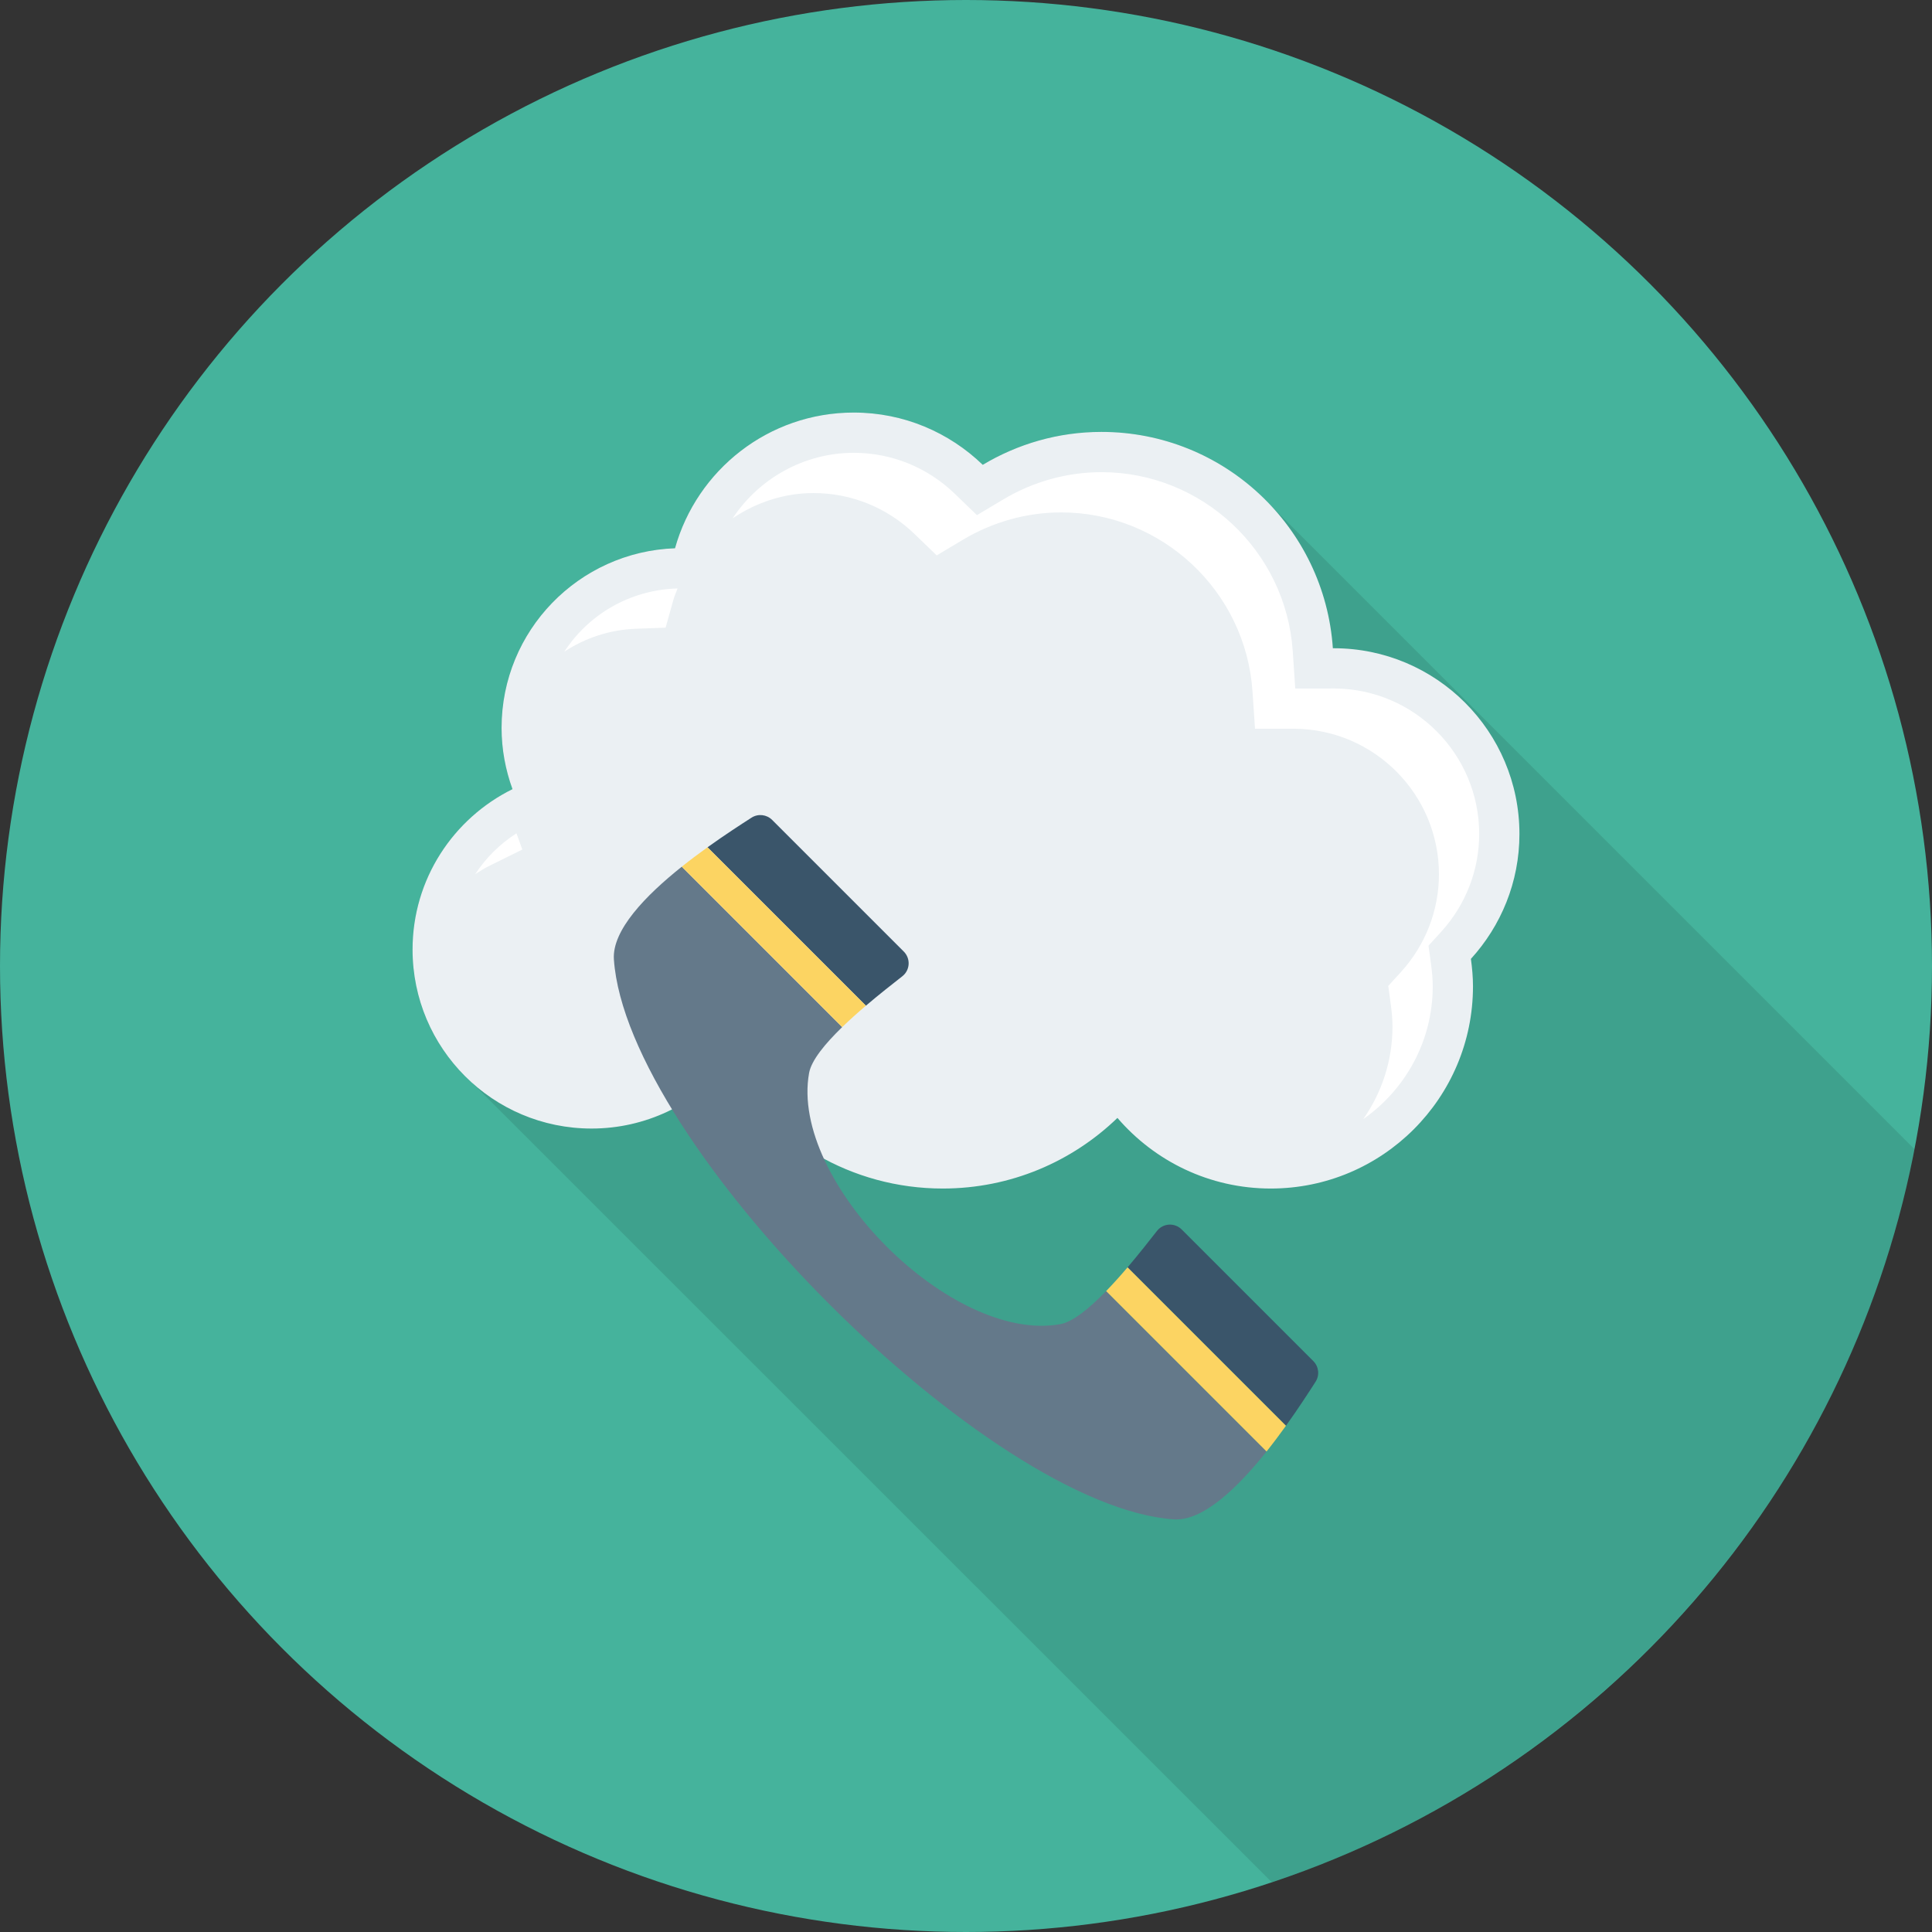 <?xml version="1.0" encoding="iso-8859-1"?>
<!-- Generator: Adobe Illustrator 19.0.0, SVG Export Plug-In . SVG Version: 6.00 Build 0)  -->
<svg xmlns="http://www.w3.org/2000/svg" xmlns:xlink="http://www.w3.org/1999/xlink" version="1.1" id="Layer_1" x="0px" y="0px" viewBox="0 0 491.52 491.52" style="enable-background:new 0 0 491.52 491.52;" xml:space="preserve">
<rect x="0" y="0" width="491.52" height="491.52" fill="#333333" stroke="none"/>
<circle style="fill:#45B39C;" cx="245.76" cy="245.76" r="245.76"/>
<path style="opacity:0.1;enable-background:new    ;" d="M321.229,126.525c-10.598-10.342-25.037-16.64-41.011-16.64  c-11.059,0-21.35,3.072-30.208,8.346c-8.499-8.192-20.07-13.261-32.819-13.261c-21.658,0-39.885,14.592-45.466,34.509  c-24.525,0.87-44.134,20.992-44.134,45.722c0,5.478,1.024,10.701,2.816,15.565c-15.053,7.424-25.446,22.886-25.446,40.806  c0,13.517,5.888,25.702,15.258,33.997l0.051,0.051l203.299,203.252c83.25-27.778,146.652-98.844,163.484-186.523L323.174,128.471  L321.229,126.525z"/>
<path style="fill:#EBF0F3;" d="M386.56,212.179c0-26.102-21.159-47.261-47.262-47.261c-0.069,0-0.135,0.01-0.204,0.01  c-2.08-30.738-27.607-55.046-58.873-55.046c-11.051,0-21.355,3.09-30.201,8.371c-8.503-8.216-20.058-13.294-32.815-13.294  c-21.683,0-39.909,14.619-45.475,34.524c-24.511,0.881-44.125,20.975-44.125,45.701c0,5.48,1.013,10.711,2.778,15.581  c-15.048,7.432-25.424,22.889-25.424,40.809c0,25.15,20.388,45.538,45.538,45.538c13.785,0,26.111-6.15,34.462-15.826  c11.19,18.623,31.584,31.088,54.892,31.088c17.266,0,32.923-6.85,44.436-17.965c9.435,10.982,23.395,17.965,39.01,17.965  c28.413,0,51.446-23.033,51.446-51.446c0-2.374-0.217-4.691-0.528-6.98C381.86,235.553,386.56,224.429,386.56,212.179z"/>
<g>
	<path style="fill:#FFFFFF;" d="M376.322,212.18c0-20.313-16.445-36.855-36.72-37.023l-10.075,0.01l-0.645-9.548   c-1.73-25.512-23.105-45.497-48.66-45.497c-8.735,0-17.365,2.395-24.95,6.922l-6.73,4.015l-5.635-5.443   c-6.955-6.717-16.08-10.417-25.7-10.417c-12.612,0-24.094,6.512-30.819,16.667c5.964-4.026,13.047-6.427,20.579-6.427   c9.62,0,18.745,3.7,25.7,10.417l5.635,5.443l6.73-4.015c7.585-4.527,16.215-6.922,24.95-6.922c25.555,0,46.93,19.985,48.66,45.497   l0.645,9.548l10.075-0.01c20.275,0.167,36.72,16.71,36.72,37.023c0,9.187-3.435,18.022-9.675,24.878l-3.22,3.532l0.645,4.735   c0.295,2.178,0.43,3.958,0.43,5.605c0,8.75-2.762,16.855-7.43,23.535c10.665-7.455,17.67-19.804,17.67-33.775   c0-1.647-0.135-3.427-0.43-5.605l-0.645-4.735l3.22-3.532C372.887,230.202,376.322,221.367,376.322,212.18z"/>
	<path style="fill:#FFFFFF;" d="M124.677,220.187l8.21-4.055l-1.493-4.13c-4.258,2.739-7.806,6.274-10.483,10.381   C122.119,221.594,123.357,220.839,124.677,220.187z"/>
	<path style="fill:#FFFFFF;" d="M161.857,159.957l7.48-0.268l2.015-7.207c0.27-0.964,0.69-1.848,1.033-2.776l-0.288,0.011   c-12.036,0.432-22.435,6.716-28.524,16.071C148.837,162.33,155.077,160.201,161.857,159.957z"/>
	<path style="fill:#FFFFFF;" d="M176.217,264.13l-5.342,6.186c2.135-1.519,4.115-3.273,5.897-5.263L176.217,264.13z"/>
</g>
<g>
	<path style="fill:#3A556A;" d="M229.556,248.375c1.997-1.559,2.161-4.503,0.37-6.294l-33.483-33.483   c-1.404-1.404-3.586-1.643-5.258-0.57c-2.678,1.718-6.762,4.361-11.192,7.533l40.299,40.299   C223.643,253.01,226.975,250.39,229.556,248.375z"/>
	<path style="fill:#3A556A;" d="M334.692,351.535c1.072-1.672,0.834-3.853-0.57-5.257l-33.483-33.483   c-1.791-1.792-4.734-1.627-6.293,0.37c-2.015,2.58-4.635,5.913-7.485,9.264l40.299,40.299   C330.33,358.298,332.974,354.213,334.692,351.535z"/>
</g>
<path style="fill:#64798A;" d="M269.744,336.879c-27.588,4.996-68.898-36.314-63.902-63.902c0.585-3.232,4.077-7.459,8.418-11.67  l-40.811-40.81c-9.176,7.32-17.782,16.168-17.267,23.608c3.258,47.1,95.334,139.175,142.434,142.434  c7.44,0.515,16.288-8.091,23.608-17.267l-40.811-40.811C277.202,332.802,272.976,336.293,269.744,336.879z"/>
<g>
	<path style="fill:#FCD462;" d="M322.224,369.271c1.749-2.192,3.401-4.403,4.935-6.544l-40.299-40.299   c-1.757,2.065-3.598,4.126-5.447,6.032L322.224,369.271z"/>
	<path style="fill:#FCD462;" d="M220.292,255.86l-40.299-40.299c-2.142,1.533-4.352,3.186-6.544,4.935l40.811,40.81   C216.165,259.458,218.227,257.617,220.292,255.86z"/>
</g>
<g>
</g>
<g>
</g>
<g>
</g>
<g>
</g>
<g>
</g>
<g>
</g>
<g>
</g>
<g>
</g>
<g>
</g>
<g>
</g>
<g>
</g>
<g>
</g>
<g>
</g>
<g>
</g>
<g>
</g>
</svg>
